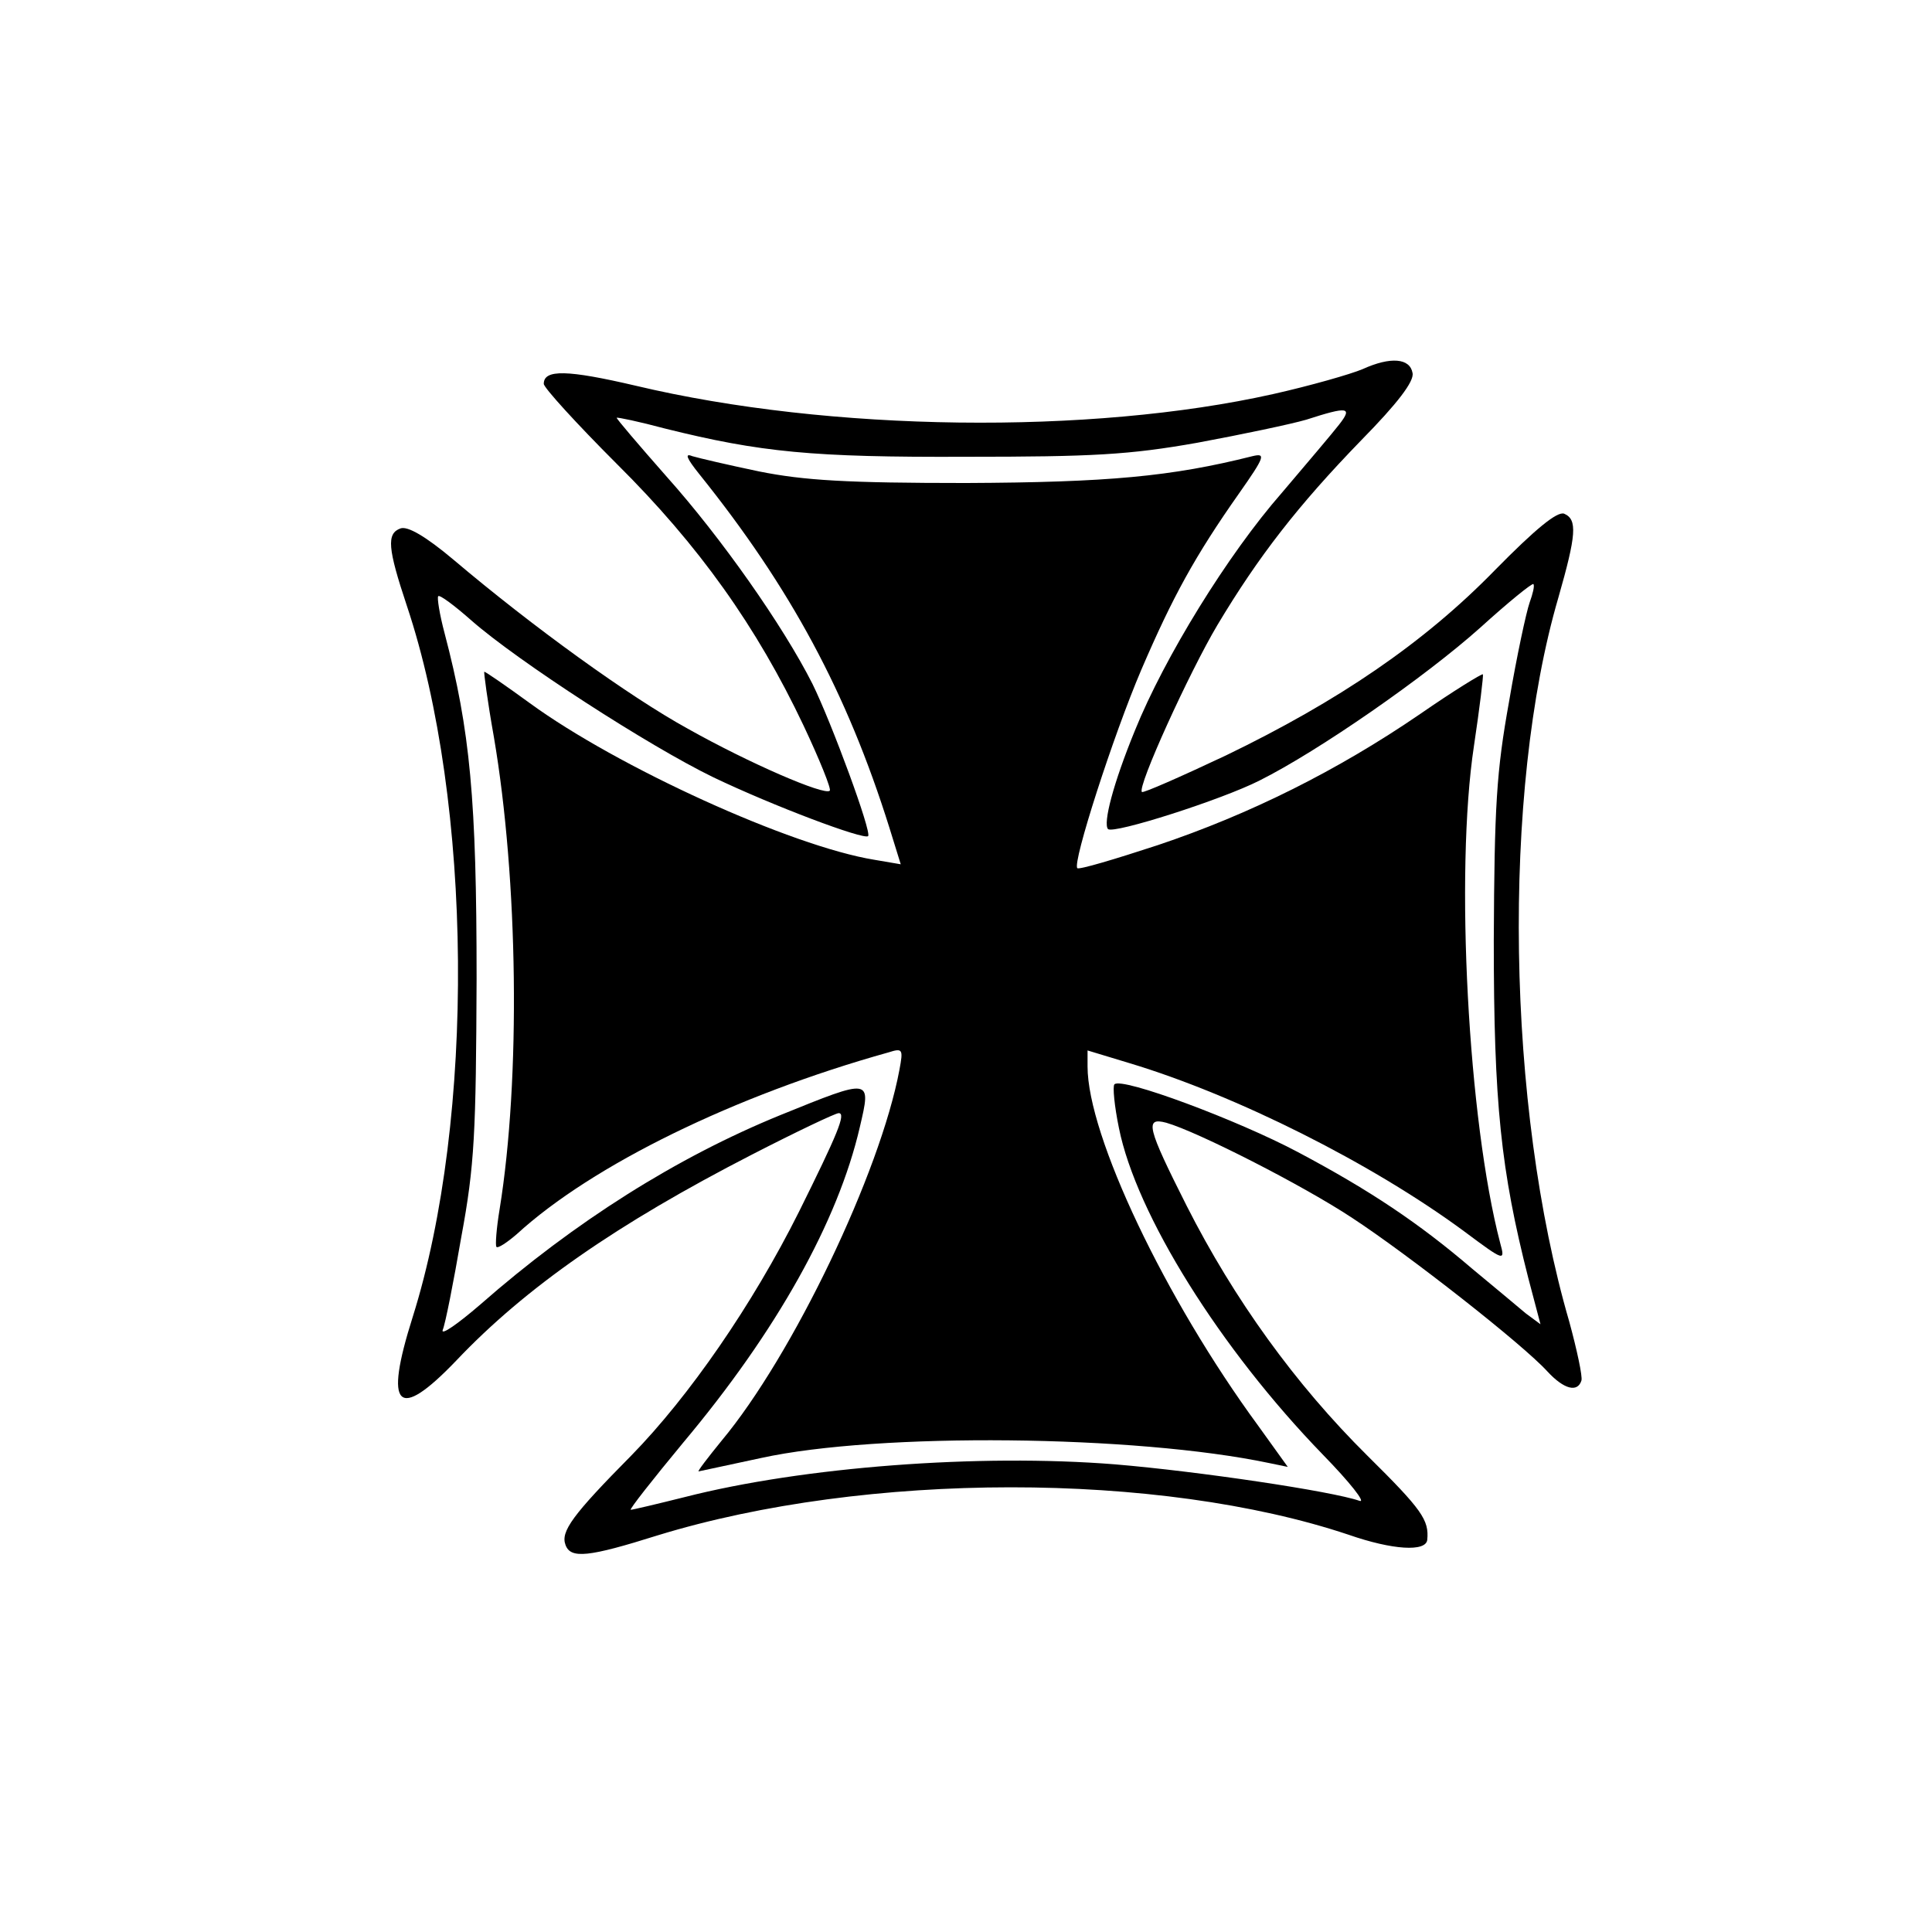 <?xml version="1.0" standalone="no"?>
<!DOCTYPE svg PUBLIC "-//W3C//DTD SVG 20010904//EN"
 "http://www.w3.org/TR/2001/REC-SVG-20010904/DTD/svg10.dtd">
<svg version="1.0" xmlns="http://www.w3.org/2000/svg"
 width="302pt" height="302pt" viewBox="0 0 302 302"
 preserveAspectRatio="xMidYMid meet">
<g transform="translate(0,302) scale(0.1,-0.1)"
fill="#000000" stroke="none">
<path d="M2130 2443 c-19 -8 -82 -26 -140 -39 -286 -64 -693 -59 -996 13 -107
25 -144 26 -144 3 0 -6 51 -62 114 -125 129 -128 219 -255 292 -409 25 -53 44
-100 41 -102 -8 -8 -126 43 -222 97 -91 50 -242 159 -366 264 -44 37 -72 53
-83 49 -22 -8 -20 -31 10 -121 103 -308 107 -801 9 -1112 -45 -142 -24 -164
68 -68 109 115 252 214 462 322 70 36 131 65 136 65 12 0 -2 -33 -62 -154 -73
-146 -172 -289 -262 -381 -92 -93 -111 -119 -103 -140 8 -22 36 -19 144 15
326 100 784 100 1080 1 69 -24 121 -27 123 -8 3 31 -8 47 -94 132 -112 111
-208 244 -282 390 -62 123 -66 139 -32 130 49 -14 214 -98 291 -149 87 -57
266 -197 305 -240 26 -28 47 -33 53 -14 2 6 -7 48 -19 92 -98 336 -106 828
-17 1132 28 98 30 122 9 131 -11 4 -45 -24 -108 -88 -111 -114 -245 -205 -421
-290 -70 -33 -129 -59 -131 -57 -8 7 74 187 118 261 64 107 126 187 225 289
56 57 83 92 80 105 -4 23 -34 26 -78 6z m-37 -87 c-10 -13 -50 -60 -89 -106
-85 -97 -184 -258 -230 -372 -34 -83 -50 -145 -42 -154 9 -8 178 46 237 76 92
46 259 162 345 239 43 39 81 70 83 68 2 -3 -1 -15 -6 -29 -5 -14 -20 -83 -32
-154 -20 -111 -23 -164 -24 -374 0 -255 11 -359 54 -528 l19 -72 -23 17 c-12
10 -50 42 -84 70 -83 71 -159 122 -272 182 -94 50 -276 118 -287 106 -3 -3 0
-34 7 -68 27 -135 158 -345 319 -511 42 -43 68 -76 57 -72 -43 15 -251 46
-382 57 -213 17 -488 -4 -672 -51 -44 -11 -82 -20 -85 -20 -3 0 34 47 82 105
146 174 242 346 276 493 18 77 19 77 -124 19 -162 -66 -322 -167 -469 -296
-36 -31 -62 -49 -59 -40 4 9 17 75 29 145 21 113 23 163 24 404 0 280 -10 388
-50 540 -8 30 -12 56 -10 58 2 3 26 -15 52 -38 73 -64 277 -196 378 -245 94
-45 235 -98 242 -92 6 6 -57 177 -87 238 -46 91 -143 229 -228 324 -44 50 -79
91 -78 92 1 1 35 -6 76 -17 149 -37 230 -45 470 -44 198 0 255 3 362 22 70 13
146 29 170 36 65 21 73 20 51 -8z"/>
<path d="M1093 2279 c143 -178 231 -342 297 -552 l18 -58 -41 7 c-130 21 -402
145 -539 245 -37 27 -69 49 -71 49 -1 0 5 -46 15 -102 38 -223 42 -534 9 -738
-5 -30 -7 -57 -5 -59 2 -3 17 7 32 20 118 108 341 217 581 284 22 7 23 5 17
-27 -30 -161 -167 -447 -278 -580 -22 -27 -38 -48 -36 -48 1 0 46 10 98 21
183 40 585 36 794 -8 l29 -6 -46 64 c-146 199 -267 454 -267 562 l0 25 66 -20
c166 -50 378 -156 523 -263 63 -47 64 -47 56 -18 -50 191 -71 579 -41 777 9
60 15 110 14 112 -2 1 -46 -26 -98 -62 -130 -89 -267 -157 -410 -205 -67 -22
-124 -39 -126 -36 -8 8 56 207 100 310 49 114 84 178 153 276 40 57 42 63 21
58 -127 -32 -226 -41 -448 -42 -186 0 -253 4 -323 18 -48 10 -95 21 -105 24
-12 5 -9 -3 11 -28z"/>
</g>
</svg>

